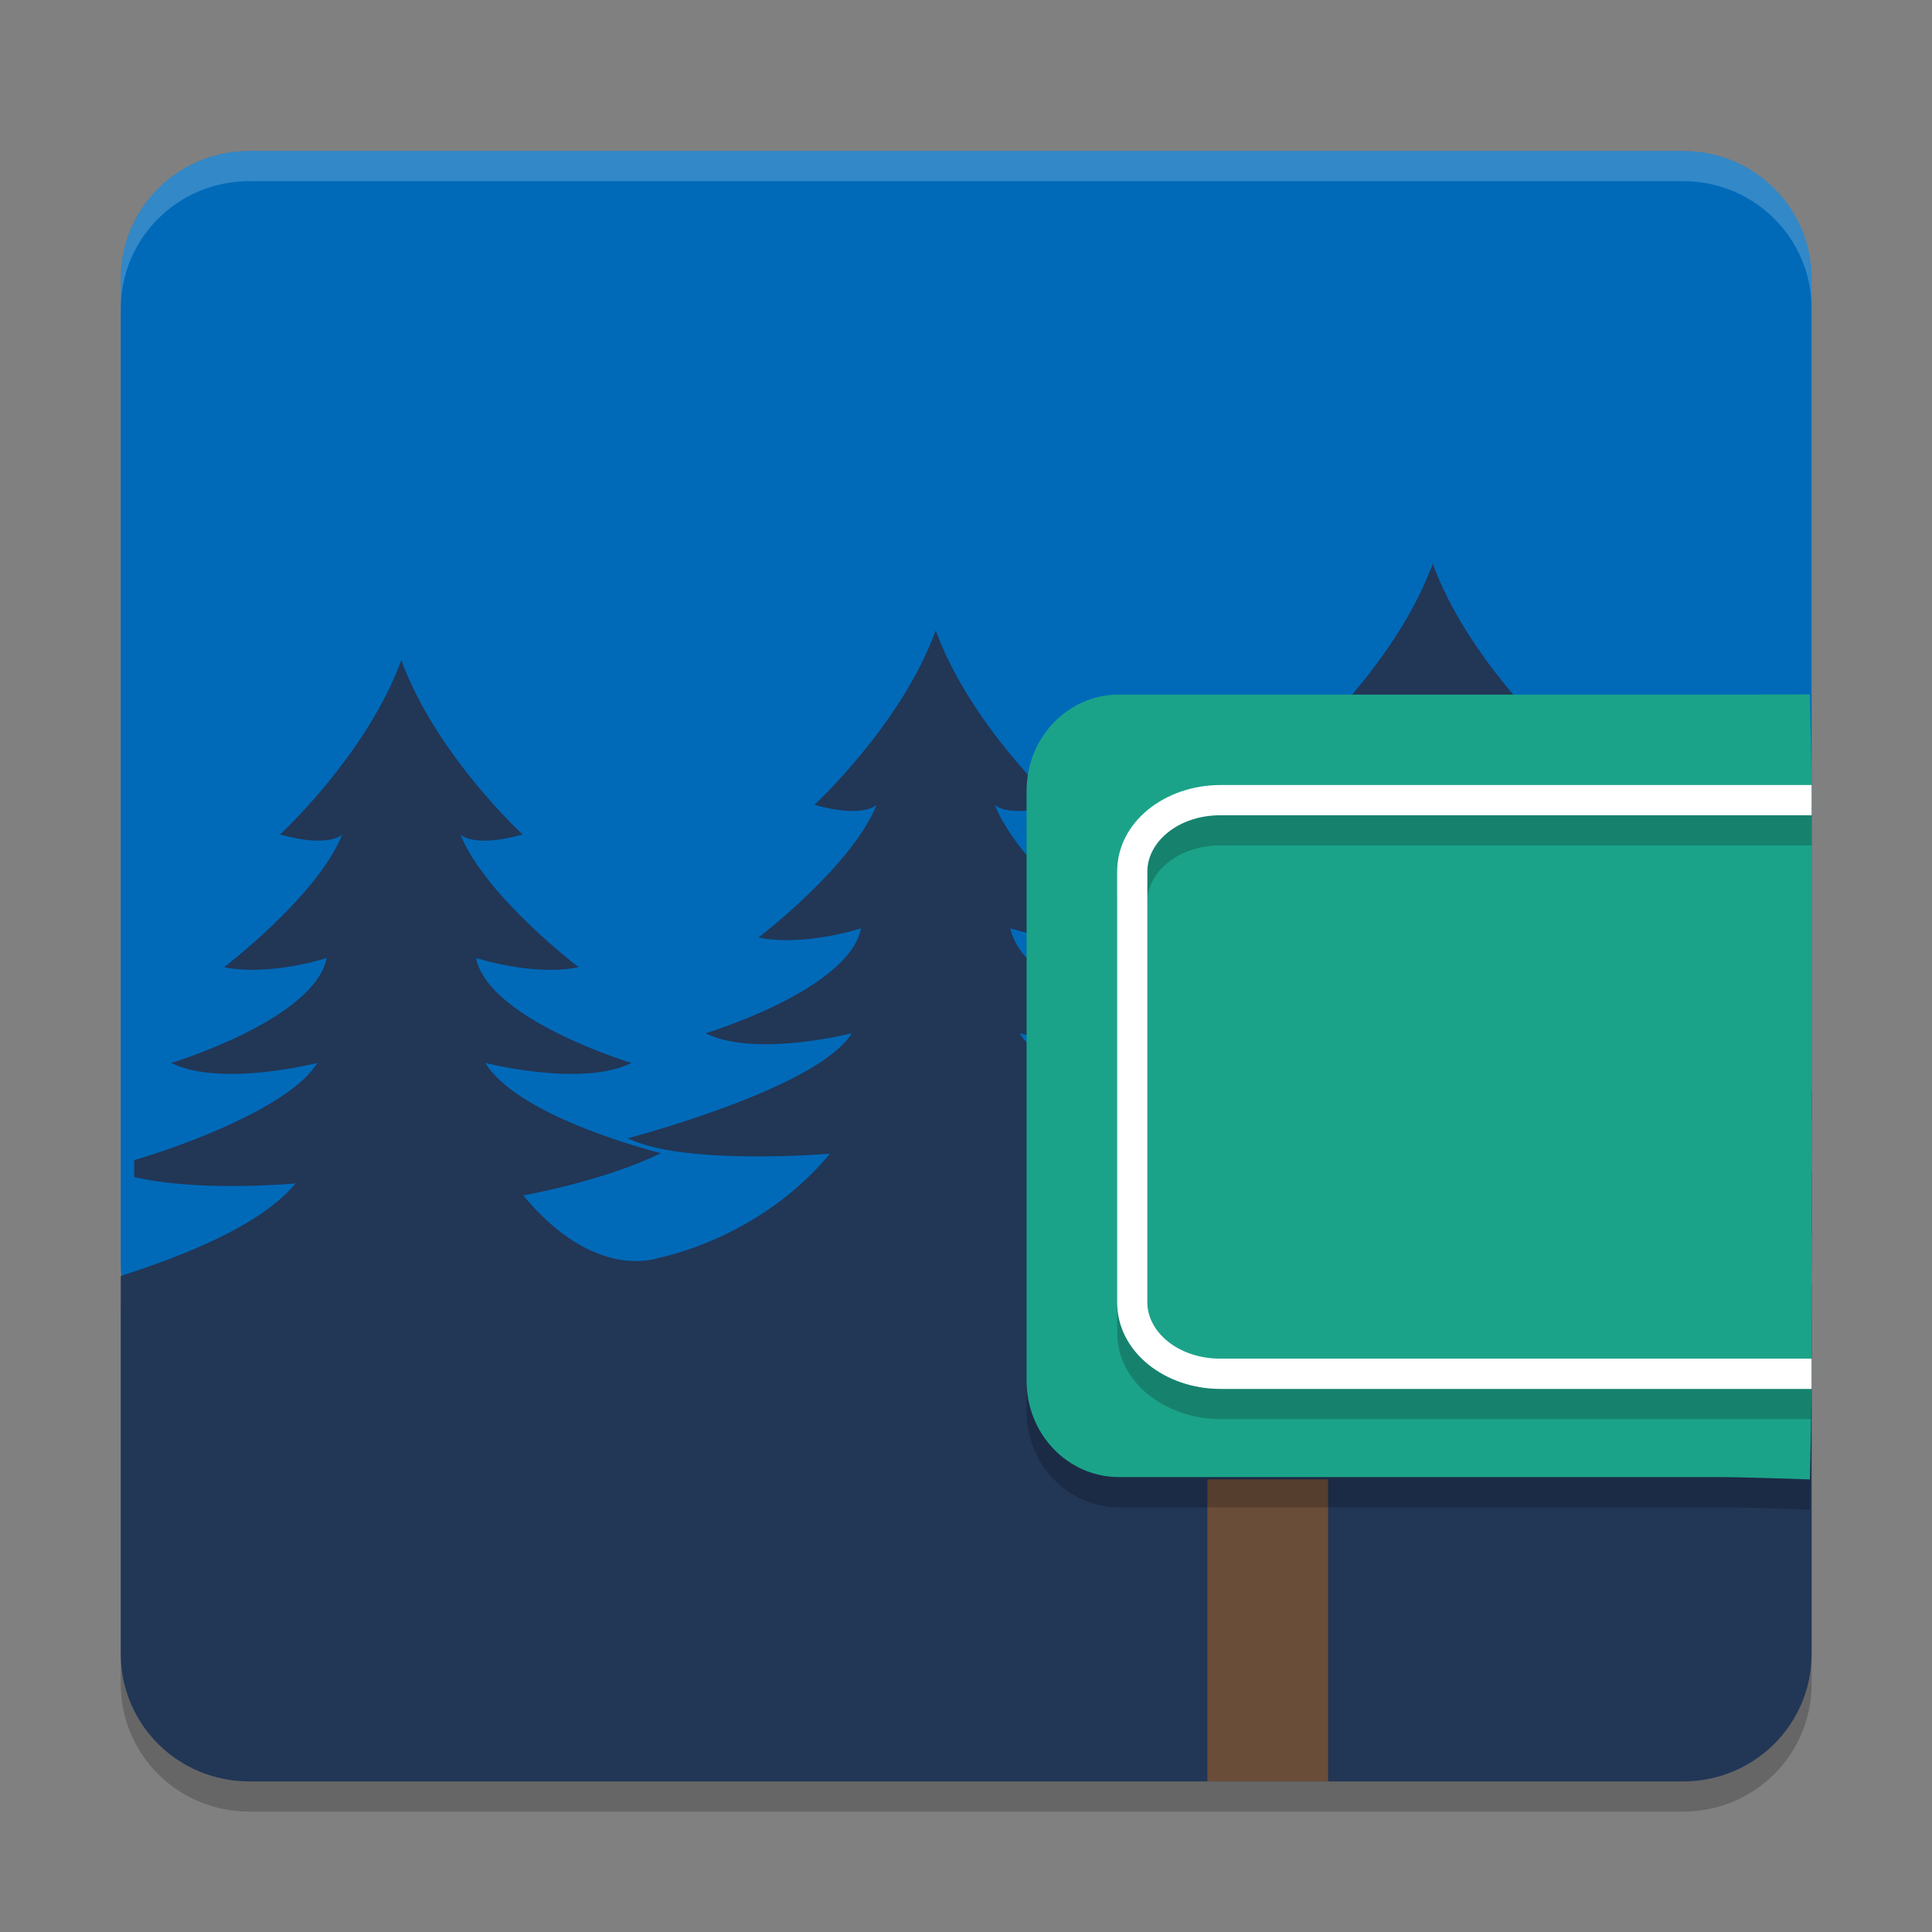 <svg xmlns="http://www.w3.org/2000/svg" xmlns:xlink="http://www.w3.org/1999/xlink" width="384pt" height="384pt" version="1.1" viewBox="0 0 384 384">
 <rect x="0" y="0" width="384" height="384" fill="#808080" stroke="none"/>
 <defs>
  <filter id="alpha" width="100%" height="100%" x="0%" y="0%" filterUnits="objectBoundingBox">
   <feColorMatrix in="SourceGraphic" type="matrix" values="0 0 0 0 1 0 0 0 0 1 0 0 0 0 1 0 0 0 1 0"/>
  </filter>
  <mask id="mask0">
   <g filter="url(#alpha)">
    <rect width="384" height="384" x="0" y="0" style="fill:rgb(0%,0%,0%);fill-opacity:0.2"/>
   </g>
  </mask>
  <clipPath id="clip1">
   <rect width="384" height="384" x="0" y="0"/>
  </clipPath>
  <g id="surface5" clip-path="url(#clip1)">
   <path style="fill-rule:evenodd;fill:rgb(0%,0%,0%)" d="M 284.766 118.023 C 277.965 136.742 260.648 152.688 260.648 152.688 C 270.539 155.453 273.02 152.688 273.02 152.688 C 268.074 164.961 249.527 179.074 249.527 179.074 C 258.801 180.914 269.93 177.234 269.93 177.234 C 267.457 189.508 239.012 198.117 239.012 198.117 C 248.906 203.027 268.074 198.117 268.074 198.117 C 261.273 209.164 223.555 218.965 223.555 218.965 C 234.684 224.488 263.738 222.035 263.738 222.035 C 249.516 239.219 233.902 244.988 233.902 244.988 C 233.902 244.988 224.434 254.891 210.215 237.711 C 210.215 237.711 226.438 234.82 237.566 229.297 C 237.566 229.297 209.477 222.418 202.676 211.375 C 202.676 211.375 221.828 216.281 231.719 211.375 C 231.719 211.375 203.289 202.781 200.816 190.508 C 200.816 190.508 211.949 194.188 221.223 192.352 C 221.223 192.352 202.66 178.238 197.715 165.965 C 197.715 165.965 200.191 168.73 210.082 165.965 C 210.082 165.965 192.785 150.02 185.984 131.301 C 179.184 150.02 161.867 165.965 161.867 165.965 C 171.758 168.73 174.238 165.965 174.238 165.965 C 169.293 178.238 150.746 192.352 150.746 192.352 C 160.02 194.191 171.148 190.508 171.148 190.508 C 168.676 202.781 140.23 211.375 140.23 211.375 C 150.125 216.281 169.293 211.375 169.293 211.375 C 162.492 222.418 124.773 232.238 124.773 232.238 C 135.902 237.762 164.957 235.309 164.957 235.309 C 150.734 252.492 130.672 256.059 130.672 256.059 C 130.672 256.059 118.227 260.789 104.008 243.605 C 104.008 243.605 120.234 240.715 131.359 235.195 C 131.359 235.195 103.254 228.316 96.453 217.27 C 96.453 217.27 115.621 222.18 125.512 217.27 C 125.512 217.27 97.086 208.68 94.613 196.406 C 94.613 196.406 105.742 200.086 115.016 198.246 C 115.016 198.246 96.453 184.137 91.508 171.863 C 91.508 171.863 93.984 174.625 103.879 171.863 C 103.879 171.863 86.562 155.914 79.762 137.199 C 72.961 155.914 55.66 171.863 55.66 171.863 C 65.555 174.625 68.031 171.863 68.031 171.863 C 63.086 184.137 44.523 198.246 44.523 198.246 C 53.797 200.09 64.941 196.406 64.941 196.406 C 62.469 208.68 34.027 217.27 34.027 217.27 C 43.918 222.18 63.07 217.27 63.07 217.27 C 57.812 225.812 37.164 233.488 26.668 236.59 L 26.668 239.941 C 39.742 243.012 58.75 241.207 58.75 241.207 C 51.676 249.754 36.145 255.672 24.004 259.609 L 24.004 334.707 C 24.004 348.762 35.395 360.07 49.551 360.07 L 334.523 360.07 C 348.68 360.07 360.07 348.762 360.07 334.707 L 360.07 261.301 C 342.023 270.352 316.34 273.738 316.34 273.738 C 316.34 273.738 323.215 241.633 308.996 224.453 C 308.996 224.453 325.219 221.543 336.348 216.023 C 336.348 216.023 308.254 209.164 301.453 198.117 C 301.453 198.117 320.625 203.027 330.516 198.117 C 330.516 198.117 302.07 189.508 299.598 177.234 C 299.598 177.234 310.727 180.914 320.004 179.074 C 320.004 179.074 301.457 164.961 296.512 152.688 C 296.512 152.688 298.973 155.449 308.863 152.688 C 308.863 152.688 291.566 136.742 284.766 118.023 Z M 360.07 222.824 C 354.207 225.27 348.176 226.863 348.176 226.863 C 351.086 228.312 355.988 228.773 360.07 228.883 L 360.07 222.82 Z M 360.07 238.988 C 347.652 244.172 332.734 247.73 332.734 247.73 C 338.723 250.695 350.902 251.273 360.07 251.246 Z M 360.07 238.988"/>
  </g>
  <mask id="mask1">
   <g filter="url(#alpha)">
    <rect width="384" height="384" x="0" y="0" style="fill:rgb(0%,0%,0%);fill-opacity:0.2"/>
   </g>
  </mask>
  <clipPath id="clip2">
   <rect width="384" height="384" x="0" y="0"/>
  </clipPath>
  <g id="surface8" clip-path="url(#clip2)">
   <path style="fill:rgb(0%,0%,0%)" d="M 360.07 280.465 L 360.07 163.234 C 360.07 157.93 359.727 144.039 359.727 144.039 C 359.727 144.039 346.781 144.062 341.691 144.062 L 222.418 144.062 C 212.238 144.062 204.039 152.602 204.039 163.211 L 204.039 280.441 C 204.039 291.051 212.238 299.594 222.418 299.594 L 341.691 299.594 C 346.781 299.594 359.727 300.059 359.727 300.059 C 359.727 300.059 360.07 285.766 360.07 280.461 Z M 360.07 280.465"/>
  </g>
  <mask id="mask2">
   <g filter="url(#alpha)">
    <rect width="384" height="384" x="0" y="0" style="fill:rgb(0%,0%,0%);fill-opacity:0.2"/>
   </g>
  </mask>
  <clipPath id="clip3">
   <rect width="384" height="384" x="0" y="0"/>
  </clipPath>
  <g id="surface11" clip-path="url(#clip3)">
   <path style="fill:rgb(0%,0%,0%)" d="M 360.07 162.031 L 242.566 162.031 C 231.555 162.031 222.043 169.371 222.043 179.227 L 222.043 264.863 C 222.043 274.715 231.555 282.055 242.566 282.055 L 360.07 282.055 M 360.07 276.047 L 242.566 276.047 C 234.16 276.047 228.043 270.723 228.043 264.859 L 228.043 179.227 C 228.043 173.359 234.16 168.039 242.566 168.039 L 360.07 168.039"/>
  </g>
  <mask id="mask3">
   <g filter="url(#alpha)">
    <rect width="384" height="384" x="0" y="0" style="fill:rgb(0%,0%,0%);fill-opacity:0.2"/>
   </g>
  </mask>
  <clipPath id="clip4">
   <rect width="384" height="384" x="0" y="0"/>
  </clipPath>
  <g id="surface14" clip-path="url(#clip4)">
   <path style="fill:rgb(100%,100%,100%)" d="M 49.555 30.008 C 35.402 30.008 24.004 41.316 24.004 55.371 L 24.004 61.371 C 24.004 47.316 35.402 36.008 49.555 36.008 L 334.52 36.008 C 348.672 36.008 360.07 47.316 360.07 61.371 L 360.07 55.371 C 360.07 41.316 348.672 30.008 334.52 30.008 Z M 49.555 30.008"/>
  </g>
 </defs>
 <g>
  <use mask="url(#mask0)" xlink:href="#surface5"/>
  <path style="fill:rgb(0%,41.569%,72.549%)" d="M 360.07 251.402 L 360.07 55.379 C 360.07 41.324 348.676 30.008 334.52 30.008 L 49.555 30.008 C 35.402 30.008 24.004 41.324 24.004 55.379 L 24.004 251.402 C 24.004 265.457 35.402 276.773 49.555 276.773 L 334.52 276.773 C 348.676 276.773 360.07 265.457 360.07 251.402 Z M 360.07 251.402"/>
  <path style="fill-rule:evenodd;fill:rgb(13.333%,21.176%,33.725%)" d="M 284.766 112.023 C 277.965 130.738 260.648 146.688 260.648 146.688 C 270.539 149.449 273.02 146.688 273.02 146.688 C 268.074 158.961 249.527 173.07 249.527 173.07 C 258.801 174.914 269.93 171.234 269.93 171.234 C 267.457 183.508 239.012 192.113 239.012 192.113 C 248.906 197.023 268.074 192.113 268.074 192.113 C 261.273 203.16 223.555 212.961 223.555 212.961 C 234.684 218.484 263.738 216.035 263.738 216.035 C 249.516 233.215 233.902 238.984 233.902 238.984 C 233.902 238.984 224.434 248.891 210.215 231.707 C 210.215 231.707 226.438 228.816 237.566 223.297 C 237.566 223.297 209.477 216.418 202.676 205.371 C 202.676 205.371 221.828 210.281 231.719 205.371 C 231.719 205.371 203.289 196.781 200.816 184.508 C 200.816 184.508 211.949 188.188 221.223 186.348 C 221.223 186.348 202.66 172.238 197.715 159.965 C 197.715 159.965 200.191 162.727 210.082 159.965 C 210.082 159.965 192.785 144.016 185.984 125.301 C 179.184 144.016 161.867 159.965 161.867 159.965 C 171.758 162.727 174.238 159.965 174.238 159.965 C 169.293 172.238 150.746 186.348 150.746 186.348 C 160.02 188.191 171.148 184.508 171.148 184.508 C 168.676 196.781 140.23 205.371 140.23 205.371 C 150.125 210.281 169.293 205.371 169.293 205.371 C 162.492 216.418 124.773 226.234 124.773 226.234 C 135.902 231.758 164.957 229.309 164.957 229.309 C 150.734 246.488 130.672 250.055 130.672 250.055 C 130.672 250.055 118.227 254.785 104.008 237.602 C 104.008 237.602 120.234 234.715 131.359 229.191 C 131.359 229.191 103.254 222.312 96.453 211.27 C 96.453 211.27 115.621 216.176 125.512 211.27 C 125.512 211.27 97.086 202.676 94.613 190.402 C 94.613 190.402 105.742 194.082 115.016 192.246 C 115.016 192.246 96.453 178.133 91.508 165.859 C 91.508 165.859 93.984 168.625 103.879 165.859 C 103.879 165.859 86.562 149.914 79.762 131.195 C 72.961 149.914 55.66 165.859 55.66 165.859 C 65.555 168.625 68.031 165.859 68.031 165.859 C 63.086 178.133 44.523 192.246 44.523 192.246 C 53.797 194.086 64.941 190.402 64.941 190.402 C 62.469 202.676 34.027 211.27 34.027 211.27 C 43.918 216.176 63.07 211.27 63.07 211.27 C 57.812 219.809 37.164 227.488 26.668 230.59 L 26.668 233.941 C 39.742 237.008 58.75 235.207 58.75 235.207 C 51.676 243.754 36.145 249.672 24.004 253.605 L 24.004 328.703 C 24.004 342.758 35.395 354.07 49.551 354.07 L 334.523 354.07 C 348.68 354.07 360.07 342.758 360.07 328.703 L 360.07 255.301 C 342.023 264.352 316.34 267.734 316.34 267.734 C 316.34 267.734 323.215 235.633 308.996 218.449 C 308.996 218.449 325.219 215.543 336.348 210.02 C 336.348 210.02 308.254 203.16 301.453 192.113 C 301.453 192.113 320.625 197.023 330.516 192.113 C 330.516 192.113 302.07 183.508 299.598 171.234 C 299.598 171.234 310.727 174.914 320.004 173.07 C 320.004 173.07 301.457 158.957 296.512 146.688 C 296.512 146.688 298.973 149.449 308.863 146.688 C 308.863 146.688 291.566 130.738 284.766 112.02 Z M 360.07 216.82 C 354.207 219.266 348.176 220.863 348.176 220.863 C 351.086 222.309 355.988 222.773 360.07 222.883 Z M 360.07 232.988 C 347.652 238.168 332.734 241.727 332.734 241.727 C 338.723 244.691 350.902 245.27 360.07 245.242 Z M 360.07 232.988"/>
  <path style="fill:rgb(41.569%,30.196%,21.961%)" d="M 239.973 294.031 L 263.969 294.031 L 263.969 354.047 L 239.973 354.047 Z M 239.973 294.031"/>
  <use mask="url(#mask1)" xlink:href="#surface8"/>
  <path style="fill:rgb(10.588%,63.922%,53.725%)" d="M 360.07 274.453 L 360.07 157.223 C 360.07 151.918 359.727 138.027 359.727 138.027 C 359.727 138.027 346.781 138.051 341.691 138.051 L 222.418 138.051 C 212.238 138.051 204.039 146.594 204.039 157.199 L 204.039 274.434 C 204.039 285.039 212.238 293.582 222.418 293.582 L 341.691 293.582 C 346.781 293.582 359.727 294.047 359.727 294.047 C 359.727 294.047 360.07 279.754 360.07 274.449 Z M 360.07 274.453"/>
  <use mask="url(#mask2)" xlink:href="#surface11"/>
  <use mask="url(#mask3)" xlink:href="#surface14"/>
  <path style="fill:rgb(100%,100%,100%)" d="M 360.07 156.031 L 242.566 156.031 C 231.555 156.031 222.043 163.371 222.043 173.223 L 222.043 258.859 C 222.043 268.715 231.555 276.055 242.566 276.055 L 360.07 276.055 M 360.07 270.043 L 242.566 270.043 C 234.16 270.043 228.043 264.723 228.043 258.859 L 228.043 173.223 C 228.043 167.359 234.16 162.039 242.566 162.039 L 360.07 162.039"/>
 </g>
</svg>
